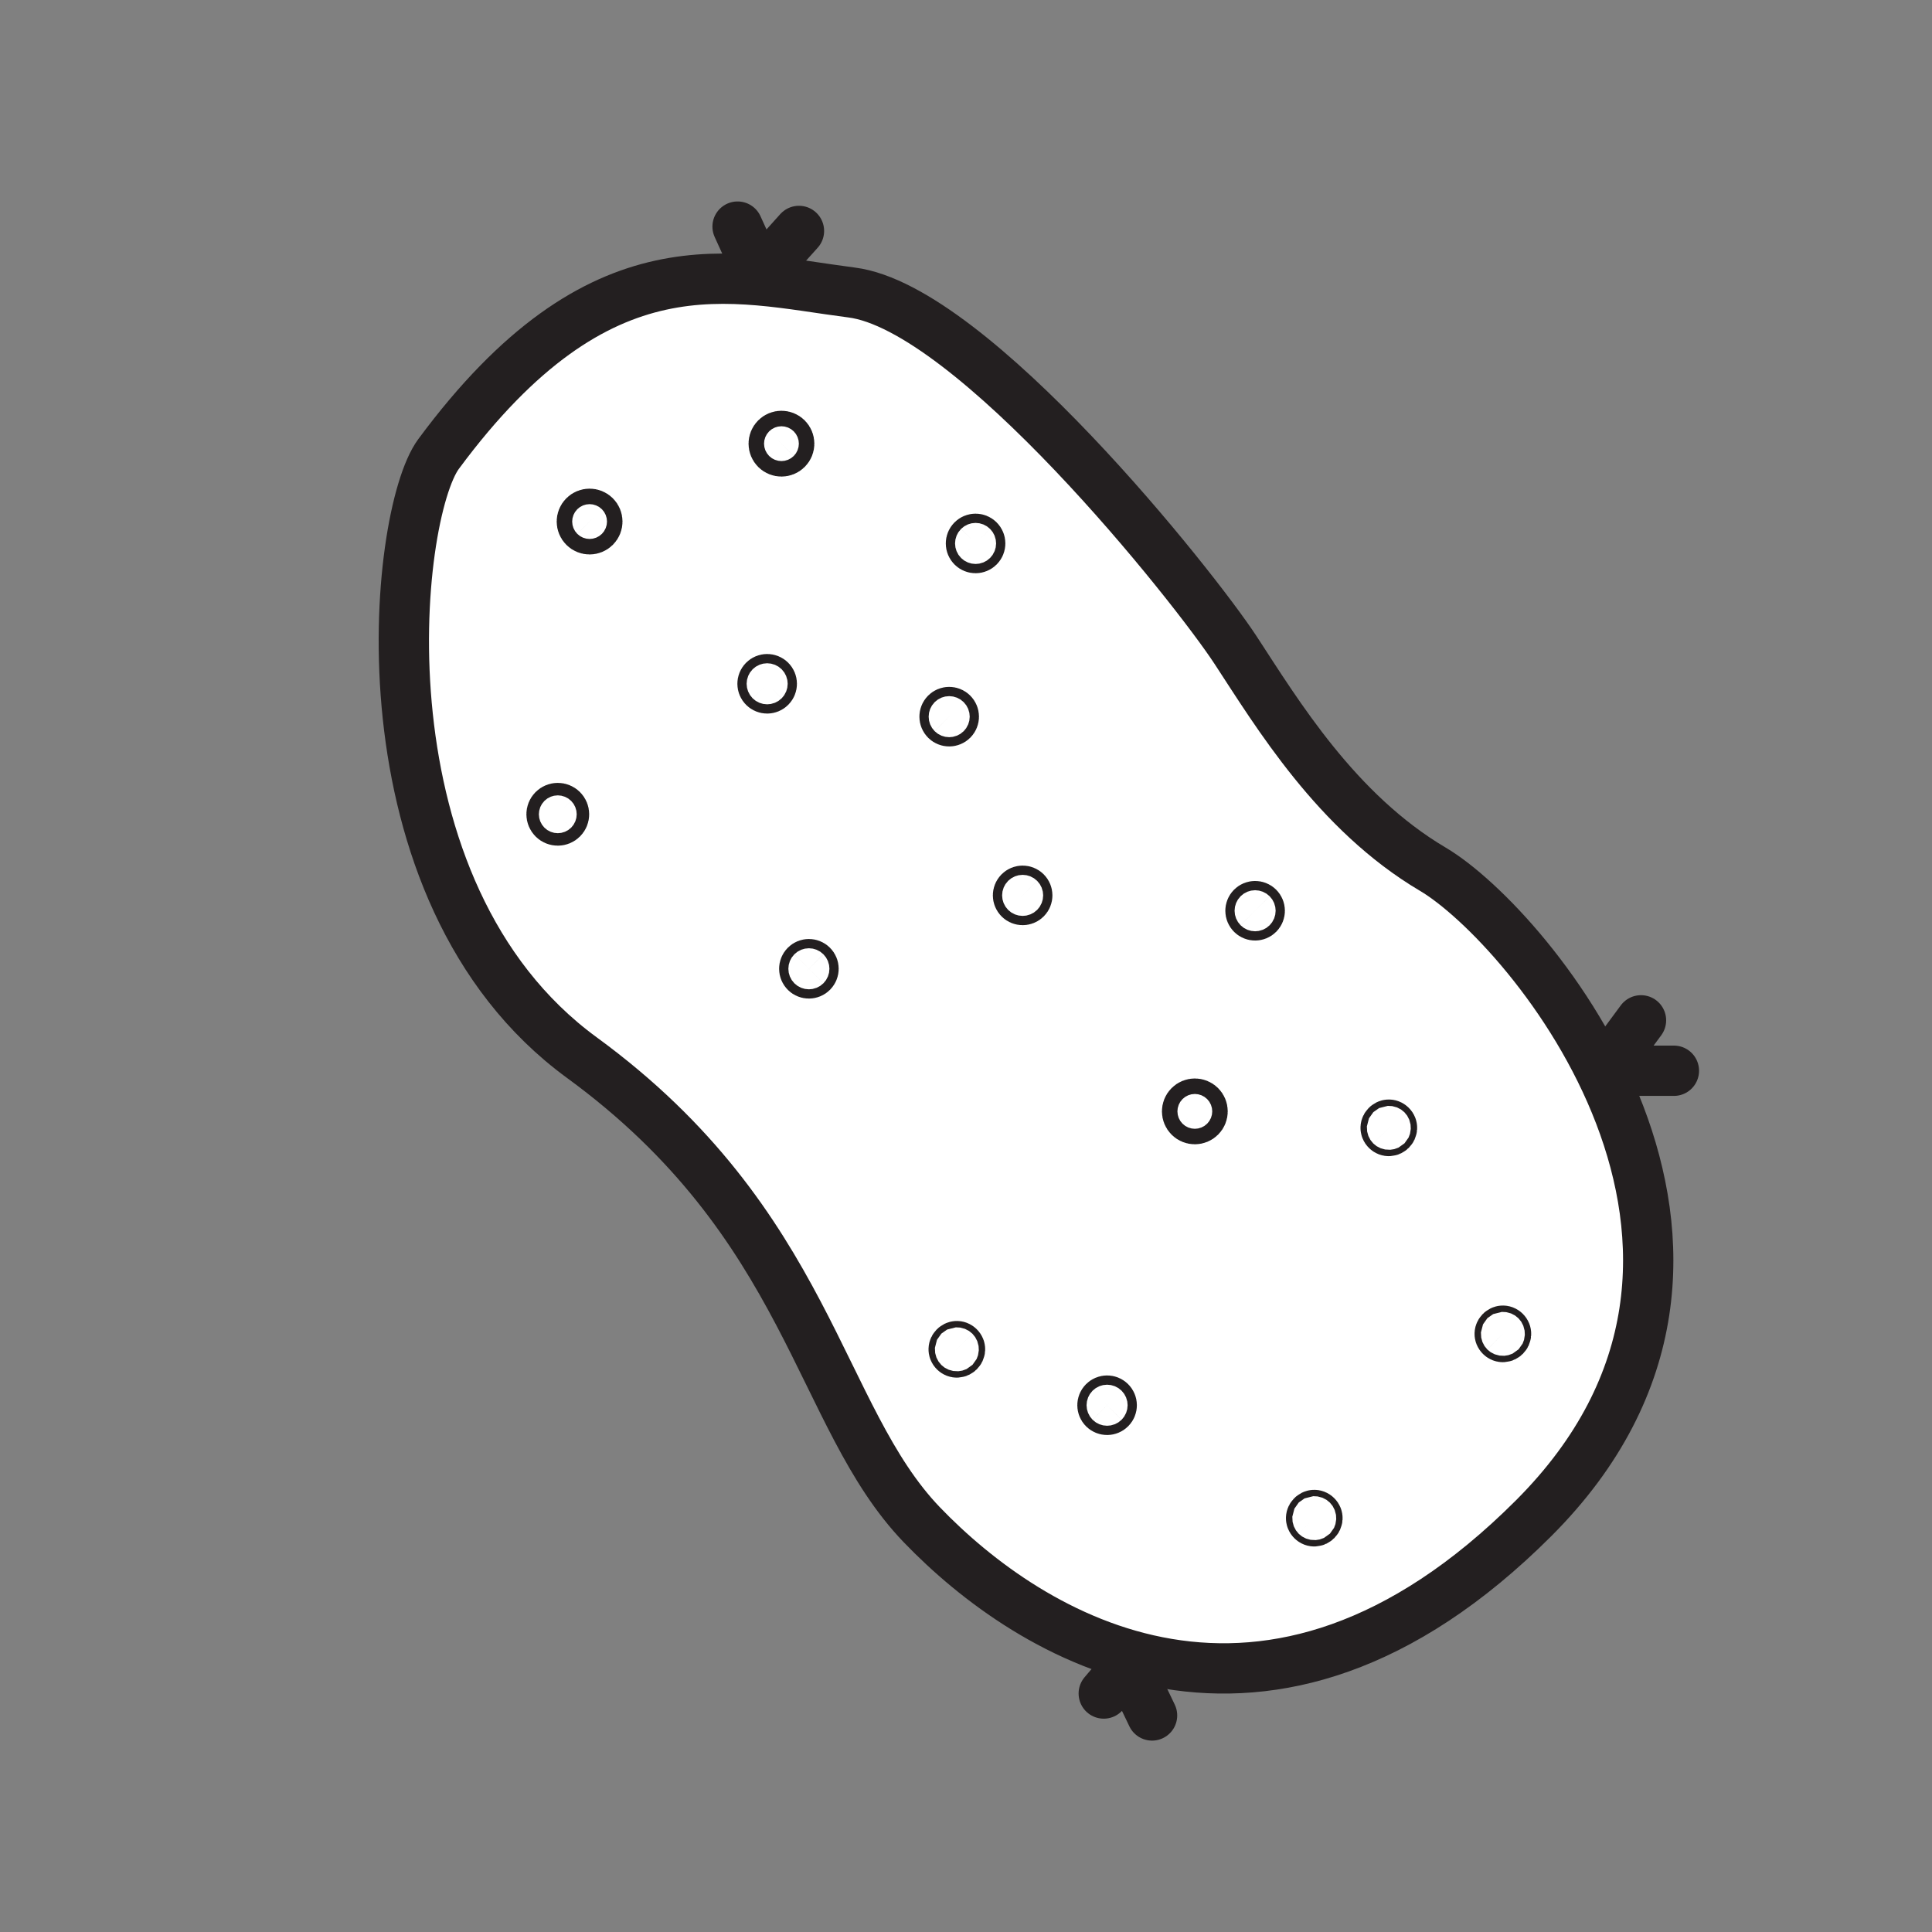 <svg xmlns="http://www.w3.org/2000/svg" viewBox="0 0 1920 1920">
    <rect x="0" y="0" width="1920" height="1920" fill="#808080" stroke="none"/>
    <style>
        .st0{fill:#fff}.st1{fill:none;stroke:#231f20;stroke-width:50;stroke-linecap:round;stroke-linejoin:round;stroke-miterlimit:10}
    </style>
    <path class="st0" d="M435.9 451.1c-44.9 60.7-84.3 434.4 142.4 600s234.2 356.4 337.8 464.2c106.8 111.1 342.1 259.3 608-6.5s-4.4-588.4-100.2-645c-95.9-56.7-154.7-154.7-196.1-217.9-41.4-63.2-261.5-339.9-381.4-355.2-119.9-15.4-249.2-57.6-410.5 160.4z" id="Layer_3"/>
    <g id="STROKES">
        <path class="st1" d="M435.9 451.1c-44.9 60.7-84.3 434.4 142.4 600s234.2 356.4 337.8 464.2c106.8 111.1 342.1 259.3 608-6.5s-4.4-588.4-100.2-645c-95.9-56.7-154.7-154.7-196.1-217.9-41.4-63.2-261.5-339.9-381.4-355.2-119.9-15.4-249.2-57.6-410.5 160.4z"/>
        <path class="st1" d="M1096.9 1683l24-28.3 24 50.1"/>
        <path class="st1" d="M733 225.2l21.8 47.9 39.2-43.6"/>
        <ellipse transform="rotate(-45.001 1380.233 1120.817)" class="st1" cx="1380.2" cy="1120.8" rx="3.1" ry="3.1"/>
        <ellipse transform="rotate(-45.001 1493.547 1325.66)" class="st1" cx="1493.6" cy="1325.6" rx="3.1" ry="3.1"/>
        <ellipse transform="rotate(-45.001 1016.314 889.821)" class="st1" cx="1016.3" cy="889.8" rx="4.6" ry="4.6"/>
        <ellipse transform="rotate(-45.001 943.314 712.218)" class="st1" cx="943.3" cy="712.2" rx="4.6" ry="4.6"/>
        <ellipse transform="rotate(-45.001 762.444 679.528)" class="st1" cx="762.4" cy="679.5" rx="4.6" ry="4.6"/>
        <ellipse transform="rotate(-45.001 1247.306 905.078)" class="st1" cx="1247.3" cy="905.1" rx="4.6" ry="4.6"/>
        <ellipse transform="rotate(-45.001 969.466 540.064)" class="st1" cx="969.5" cy="540.1" rx="4.6" ry="4.6"/>
        <ellipse transform="rotate(-45.001 1100.207 1396.479)" class="st1" cx="1100.2" cy="1396.5" rx="4.6" ry="4.6"/>
        <ellipse transform="rotate(-45.001 803.845 962.82)" class="st1" cx="803.9" cy="962.8" rx="4.6" ry="4.6"/>
        <ellipse transform="rotate(-45.001 554.332 809.186)" class="st1" cx="554.3" cy="809.2" rx="6.2" ry="6.2"/>
        <ellipse transform="rotate(-45.001 776.611 440.91)" class="st1" cx="776.6" cy="440.9" rx="7.7" ry="7.7"/>
        <ellipse transform="rotate(-45.001 1187.377 1104.471)" class="st1" cx="1187.4" cy="1104.5" rx="7.7" ry="7.7"/>
        <ellipse transform="rotate(-45.001 585.933 518.268)" class="st1" cx="585.9" cy="518.3" rx="7.7" ry="7.7"/>
        <ellipse transform="rotate(-45.001 1306.137 1508.708)" class="st1" cx="1306.1" cy="1508.7" rx="3.1" ry="3.1"/>
        <ellipse transform="rotate(-45.001 950.934 1340.908)" class="st1" cx="950.9" cy="1340.9" rx="3.1" ry="3.1"/>
        <path class="st1" d="M1663.5 1064.1h-69.7l37-50.1"/>
    </g>
</svg>
